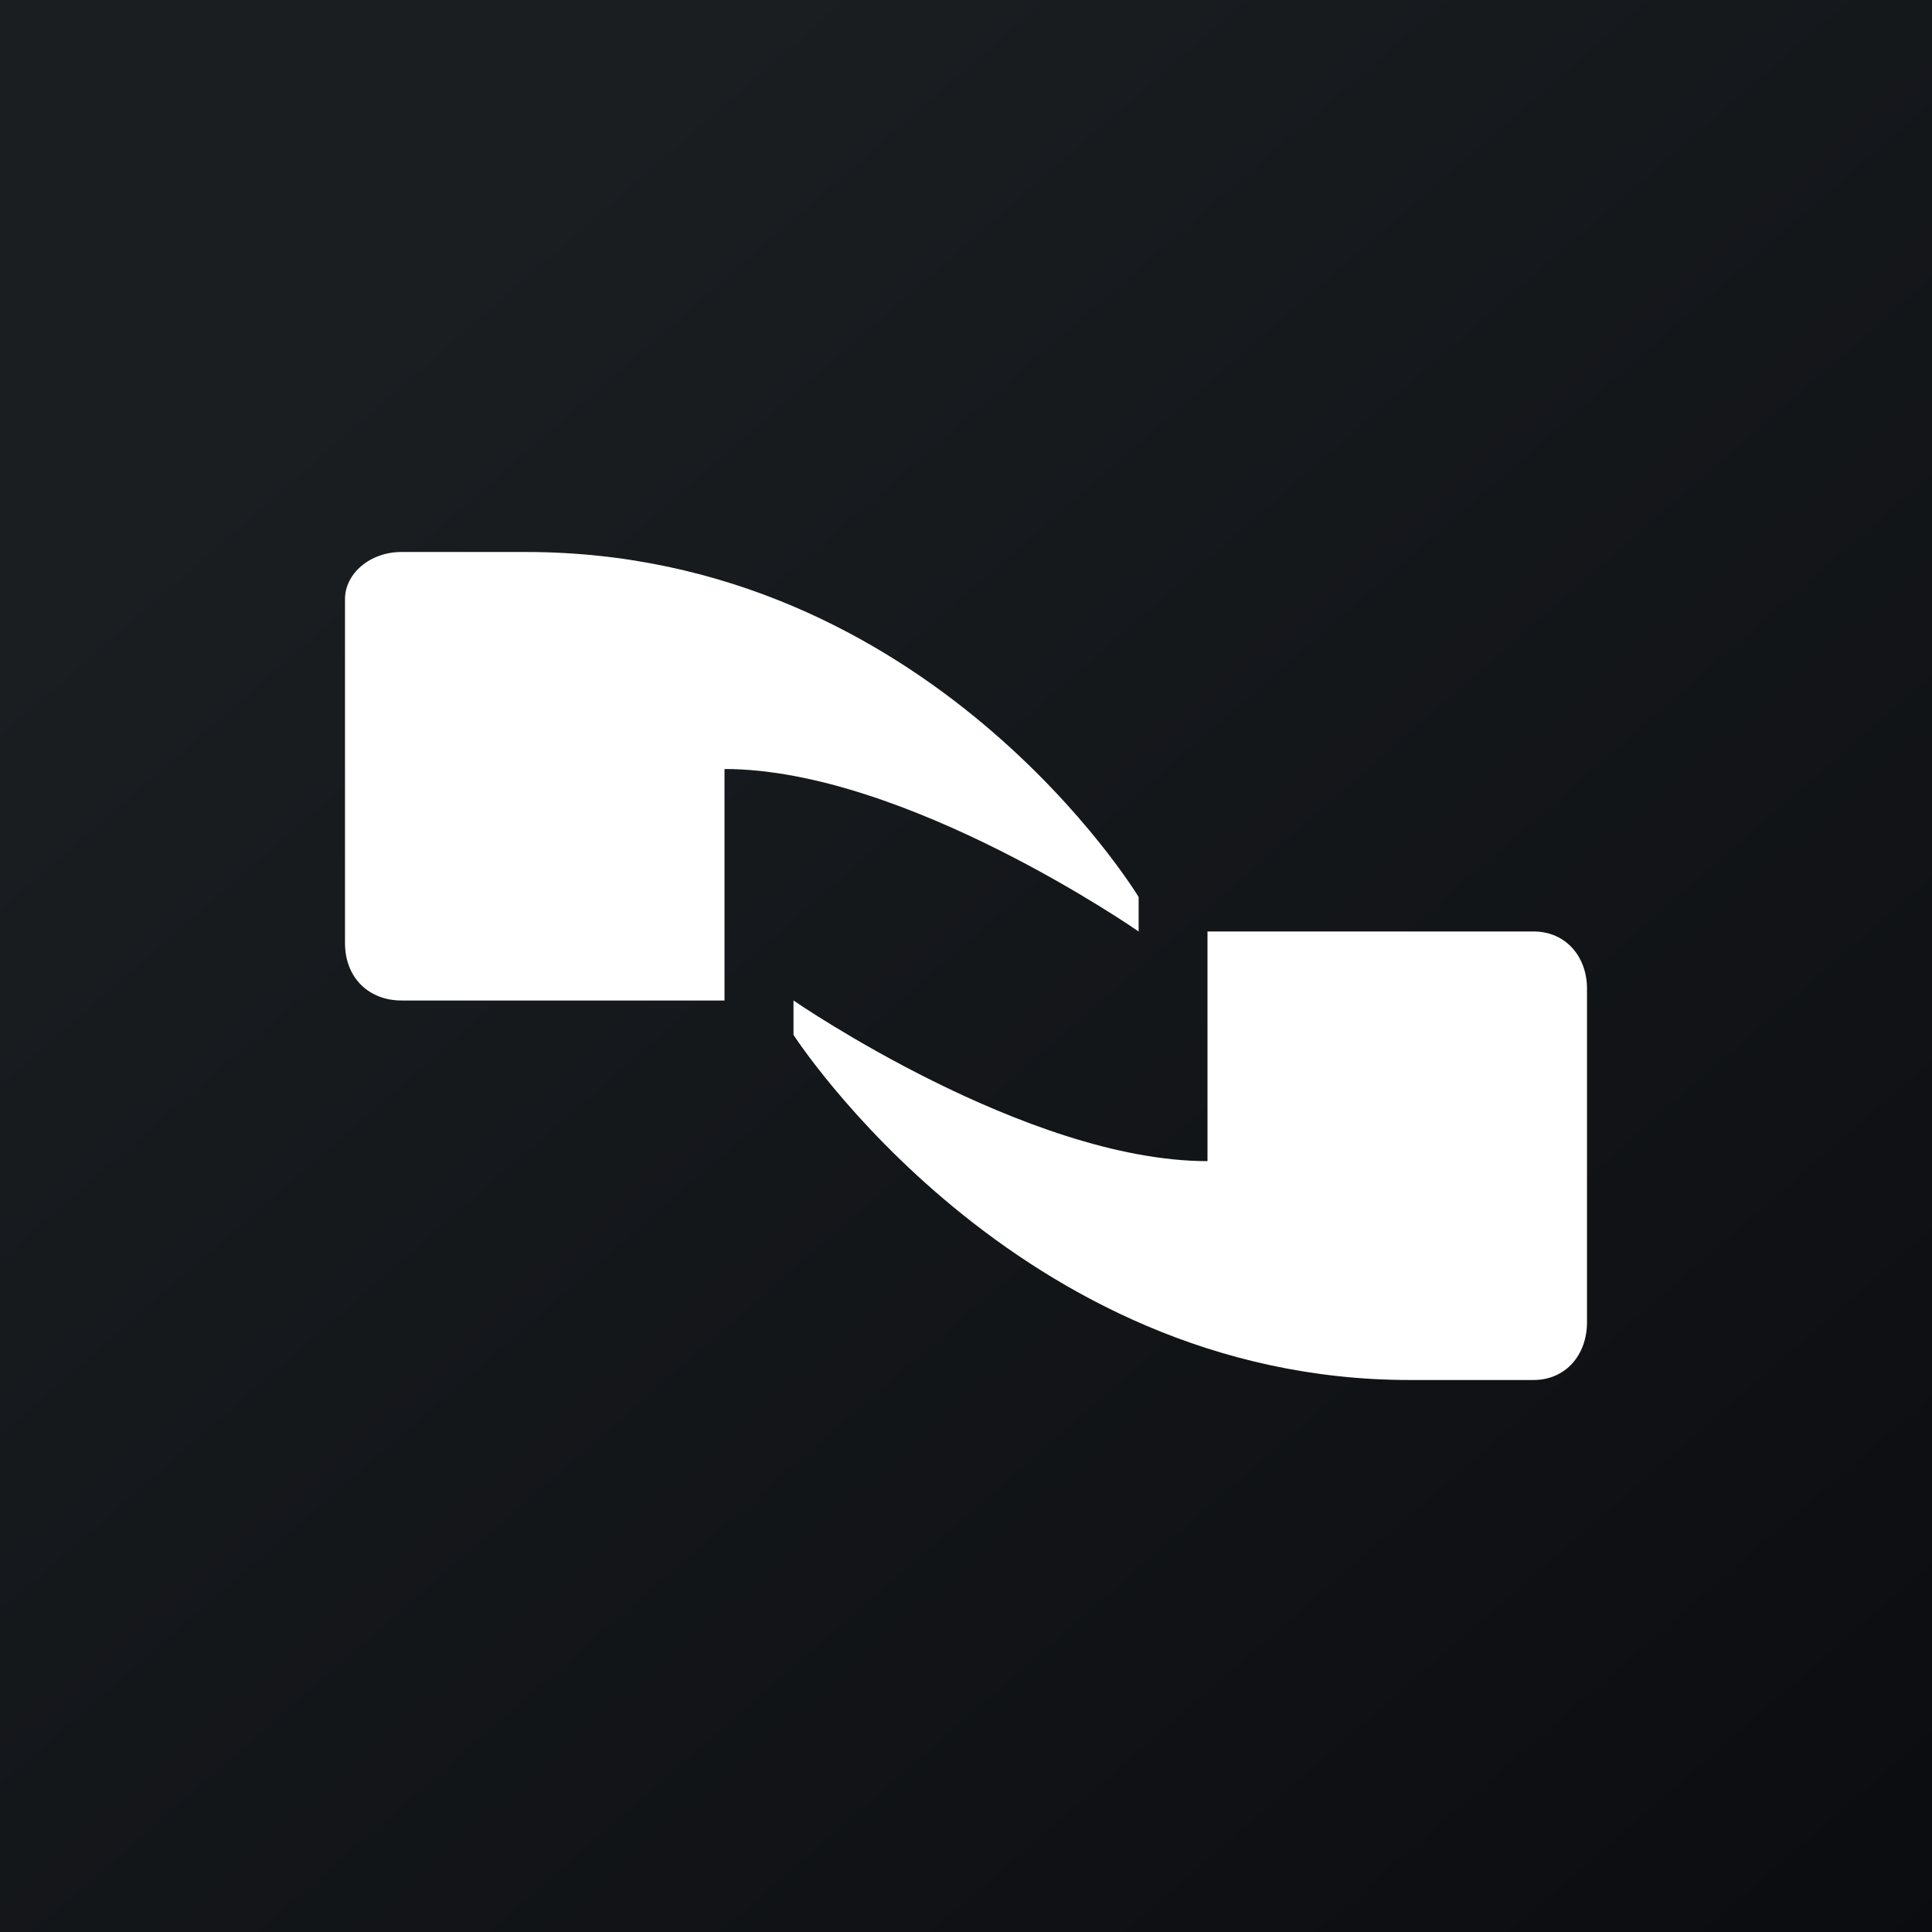 <!-- by TradingView --><svg width="56" height="56" xmlns="http://www.w3.org/2000/svg"><rect width="100%" height="100%" fill="#808080" stroke="none"/><path fill="url(#paint0_linear)" d="M0 0h56v56H0z"/><path d="M21 22.29c5.243 0 12.004 4.71 12.004 4.71v-1s-6.04-10-17.76-10h-3.608C10.72 16 10 16.629 10 17.363v9.968c0 1.04.72 1.669 1.636 1.669H21M35 33.656C29.748 33.656 23 29 23 29v.996S29.439 40 40.86 40h3.59c.933 0 1.55-.728 1.55-1.673v-9.672c0-.928-.617-1.656-1.55-1.656H35" fill="#fff"/><defs><linearGradient id="paint0_linear" x1="10.418" y1="9.712" x2="68.147" y2="76.017" gradientUnits="userSpaceOnUse"><stop stop-color="#1A1E21"/><stop offset="1" stop-color="#06060A"/></linearGradient></defs></svg>